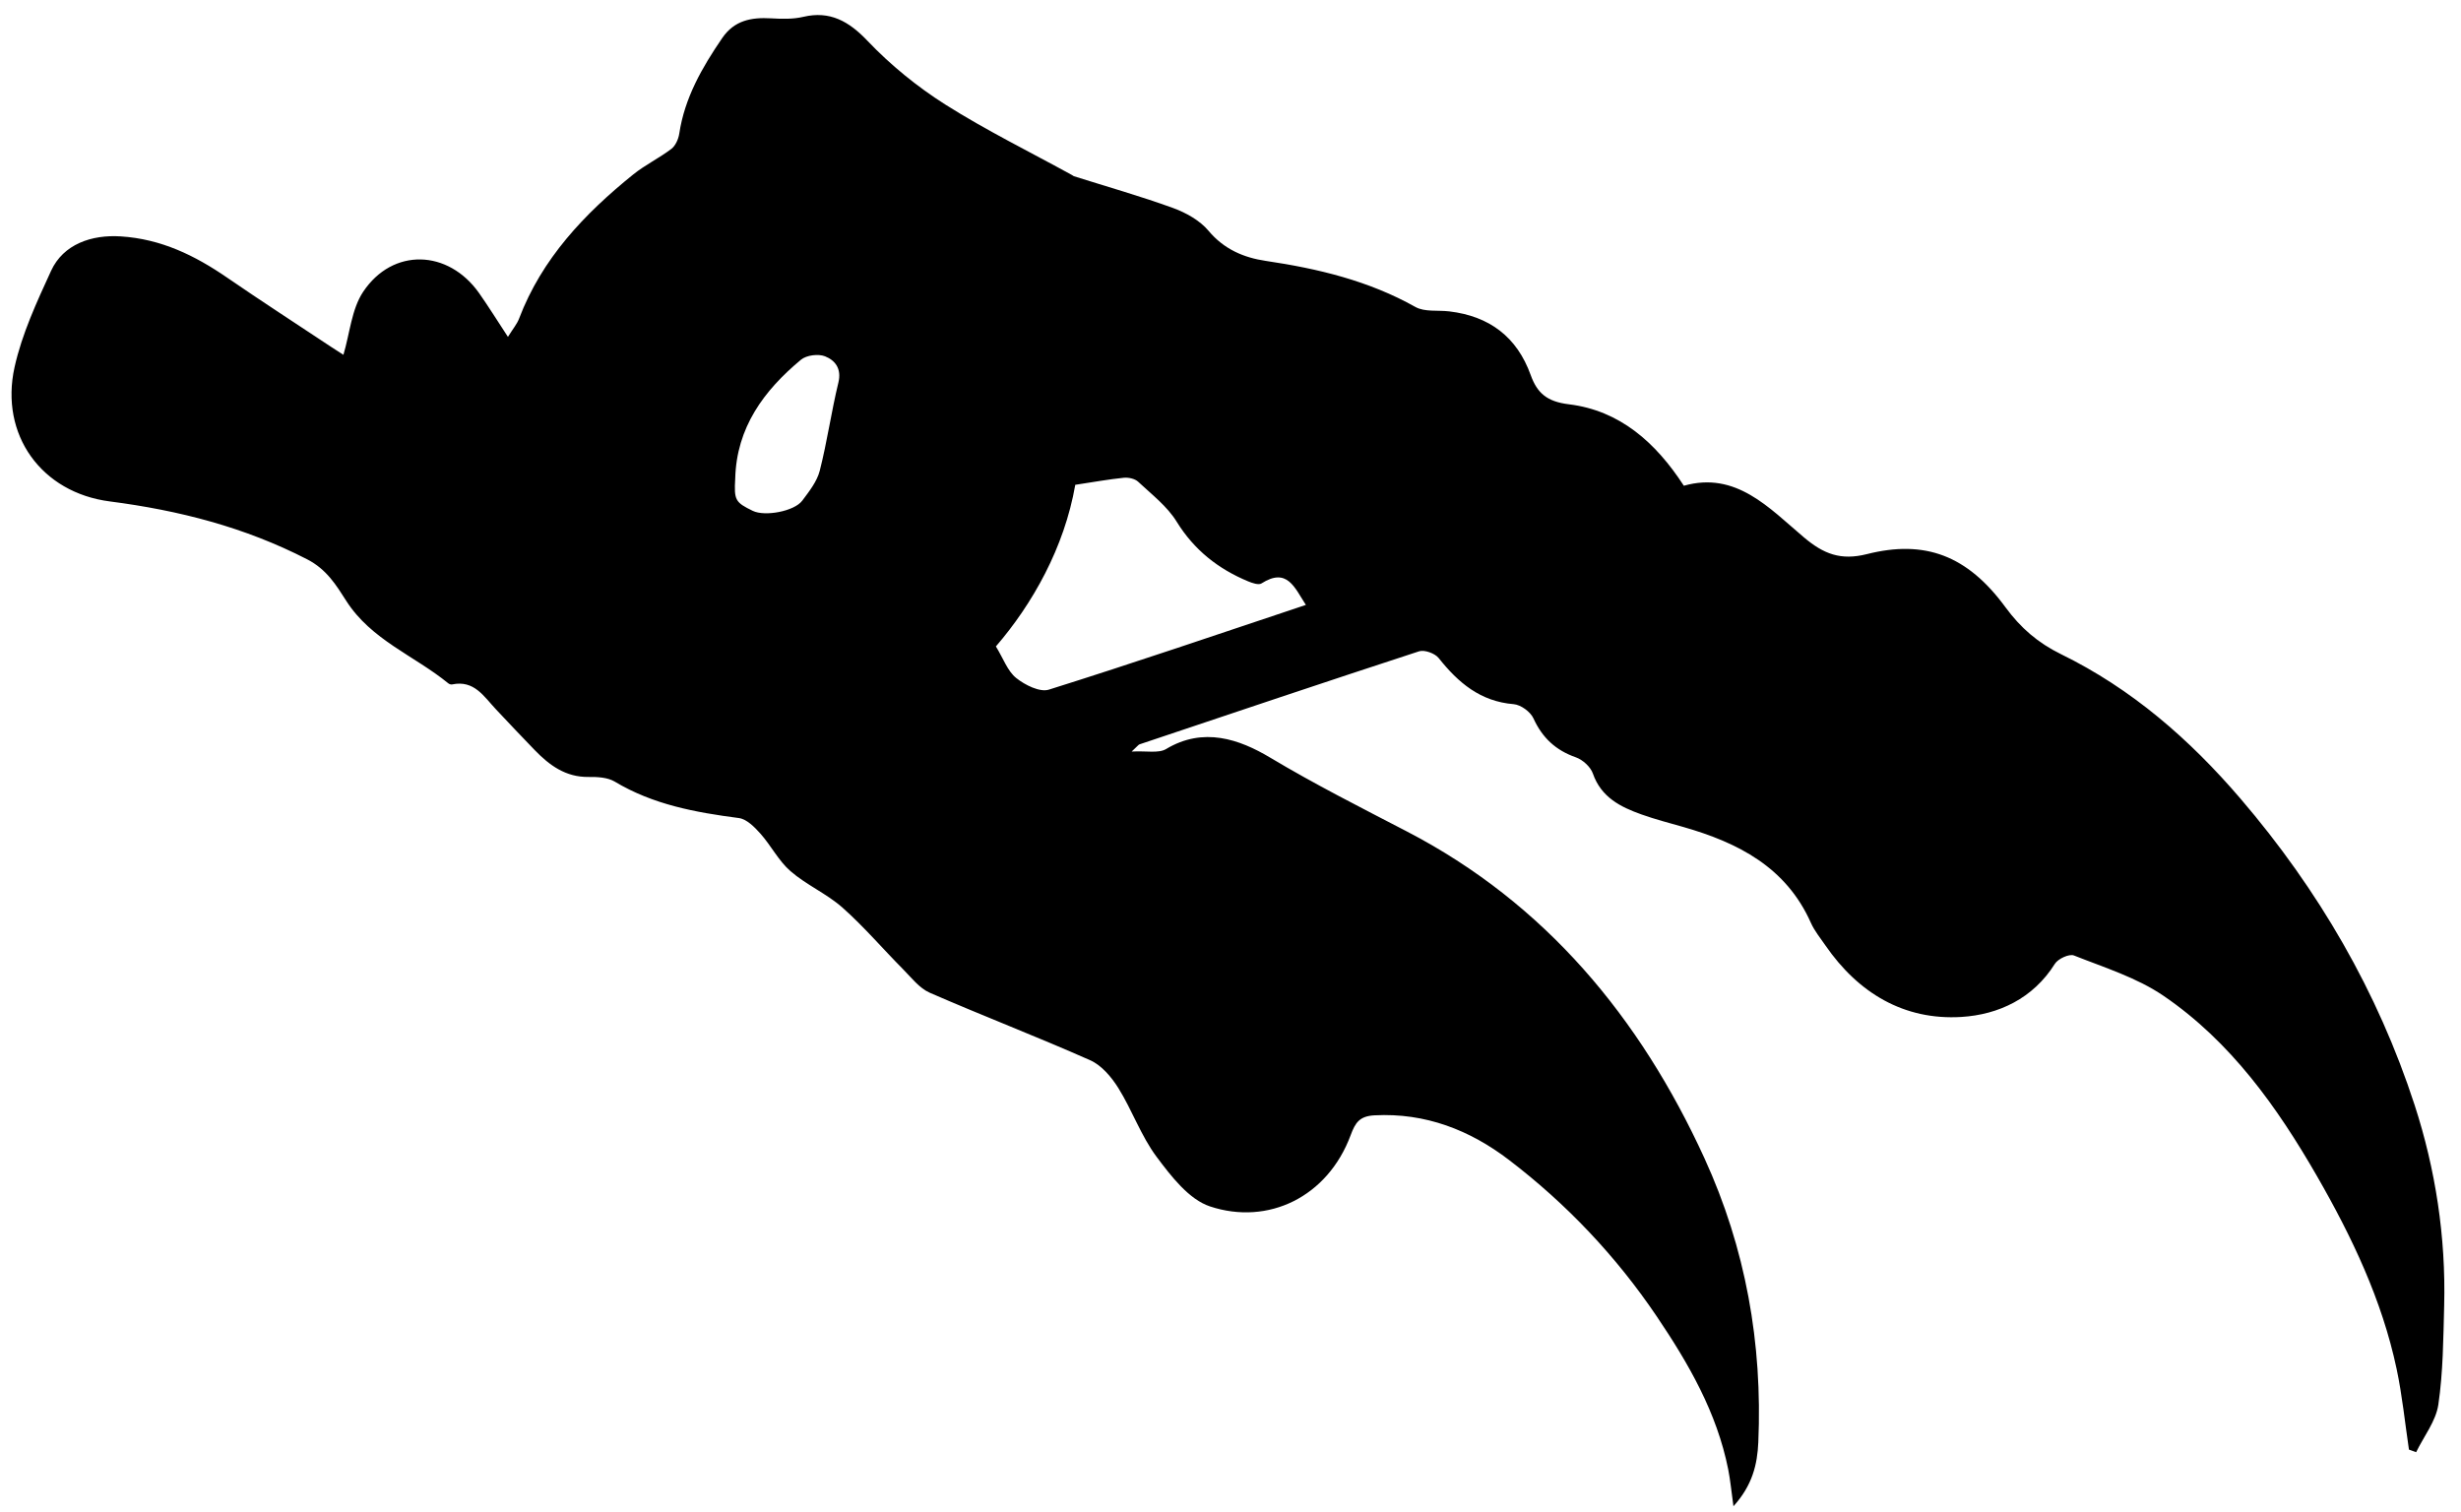 <svg id="Layer_1" data-name="Layer 1" xmlns="http://www.w3.org/2000/svg" viewBox="0 0 591 363">
  
  <g id="PJgwto.tif">
    <g>
      
      <path class="cls-1" d="m404.38,116.65c12.51-3.53,20.46,5.33,28.78,12.36,4.77,4.04,8.89,5.65,15.18,4.06,13.89-3.51,24.11.29,33.24,12.73,3.66,4.99,7.79,8.57,13.36,11.3,16.94,8.29,30.86,20.4,43.11,34.7,18.73,21.87,32.97,46.37,41.82,73.6,5.01,15.41,7.51,31.67,7.09,48.1-.21,7.96-.25,15.98-1.4,23.82-.59,3.98-3.48,7.62-5.33,11.42-.58-.21-1.16-.42-1.73-.62-.96-6.46-1.61-12.98-2.96-19.36-3.51-16.58-10.76-31.77-19.12-46.3-9.56-16.62-20.73-32.31-36.84-43.3-6.41-4.38-14.2-6.79-21.53-9.7-1.13-.45-3.82.79-4.58,2-5.23,8.35-13.57,12.21-22.43,12.76-13.8.85-24.78-5.74-32.67-17.17-1.23-1.78-2.63-3.5-3.5-5.44-5.95-13.38-17.49-19.24-30.63-23.01-3.35-.96-6.74-1.83-10.02-3-5.07-1.81-9.7-4.11-11.7-9.84-.56-1.6-2.43-3.3-4.07-3.88-4.86-1.7-8.07-4.69-10.21-9.38-.72-1.57-3.03-3.25-4.73-3.39-8.02-.65-13.32-5.16-18.02-11.08-.9-1.13-3.42-2.04-4.72-1.61-22.41,7.31-44.75,14.84-67.1,22.33-.28.09-.48.42-1.91,1.74,3.58-.2,6.46.48,8.28-.61,8.95-5.38,17.6-2.35,24.98,2.06,10.73,6.42,21.78,11.99,32.84,17.74,33.25,17.26,56.01,44.73,71.45,78.46,9.91,21.65,13.97,44.49,12.94,68.23-.23,5.31-1.42,10.35-5.97,15.36-.51-3.63-.74-6.27-1.26-8.86-2.72-13.64-9.51-25.4-17.17-36.75-9.76-14.45-21.64-26.99-35.45-37.54-9.4-7.18-20.06-11.37-32.32-10.73-3.6.19-4.61,1.76-5.72,4.75-5.53,14.89-19.83,21.74-33.77,17.13-5.09-1.68-9.36-7.27-12.85-11.93-3.73-5-5.85-11.17-9.18-16.51-1.65-2.64-4.03-5.46-6.76-6.67-12.73-5.65-25.75-10.64-38.52-16.21-2.5-1.09-4.41-3.62-6.43-5.66-4.86-4.9-9.37-10.2-14.52-14.77-3.78-3.35-8.67-5.45-12.49-8.76-2.87-2.49-4.67-6.15-7.24-9.03-1.4-1.57-3.29-3.49-5.16-3.73-10.42-1.36-20.59-3.22-29.81-8.75-1.72-1.03-4.19-1.15-6.3-1.12-5.5.07-9.39-2.81-12.93-6.46-3.13-3.21-6.19-6.49-9.27-9.75-2.91-3.08-5.24-7.13-10.56-6.01-.28.06-.7-.08-.93-.28-8.12-6.63-18.47-10.37-24.49-19.79-2.4-3.76-4.7-7.57-9.39-9.98-14.99-7.71-30.7-11.74-47.38-13.9C9.94,118.31-.11,104.4,3.5,88.16c1.77-7.97,5.33-15.63,8.76-23.11,2.95-6.43,9.76-8.73,16.74-8.28,9.71.62,17.81,4.58,25.57,9.92,8.21,5.64,16.58,11.06,24.88,16.57,1.32.88,2.66,1.72,3.02,1.95,1.55-5.22,1.96-10.96,4.74-15.13,7.1-10.65,20.45-10.18,27.85.32,2.25,3.2,4.32,6.54,6.92,10.5,1.21-1.96,2.18-3.08,2.67-4.38,5.49-14.43,15.68-25.15,27.4-34.61,2.85-2.3,6.24-3.93,9.17-6.15,1-.76,1.7-2.35,1.9-3.66,1.3-8.63,5.49-15.9,10.31-22.95,2.92-4.28,7-5.02,11.72-4.75,2.58.15,5.29.23,7.77-.36,6.34-1.5,10.92,1.04,15.4,5.76,5.53,5.81,11.94,11.03,18.72,15.32,9.8,6.2,20.26,11.34,30.44,16.94.15.08.27.21.42.26,7.94,2.51,15.96,4.78,23.78,7.62,3.14,1.14,6.47,3,8.56,5.5,3.72,4.45,8.51,6.44,13.72,7.21,12.58,1.87,24.72,4.76,35.95,11.07,2.21,1.24,5.41.73,8.15,1.06,9.6,1.15,16.23,6.11,19.53,15.29,1.56,4.33,3.9,6.38,9.18,7.02,12.2,1.49,20.83,9.14,27.59,19.55Zm-146.16-.21c-2.63,15.11-10.31,28.66-19.06,38.8,1.8,2.93,2.8,5.92,4.87,7.58,2.09,1.68,5.68,3.48,7.85,2.8,20.56-6.45,40.96-13.42,61.72-20.35-2.73-4.17-4.48-9.09-10.66-5.16-.69.44-2.2-.08-3.19-.49-7.2-2.99-12.97-7.52-17.18-14.34-2.28-3.7-6-6.55-9.25-9.59-.79-.74-2.33-1.07-3.47-.95-3.58.36-7.13,1.01-11.63,1.69Zm-81.66-1.51c-.3,5.18,0,5.71,4.23,7.76,2.9,1.4,9.95.12,11.88-2.47,1.66-2.22,3.53-4.59,4.19-7.17,1.78-6.99,2.78-14.18,4.48-21.19.81-3.36-.82-5.34-3.21-6.29-1.61-.64-4.45-.28-5.77.81-8.92,7.41-15.49,16.29-15.8,28.55Z"/>
      
      
    </g>
  </g>
</svg>